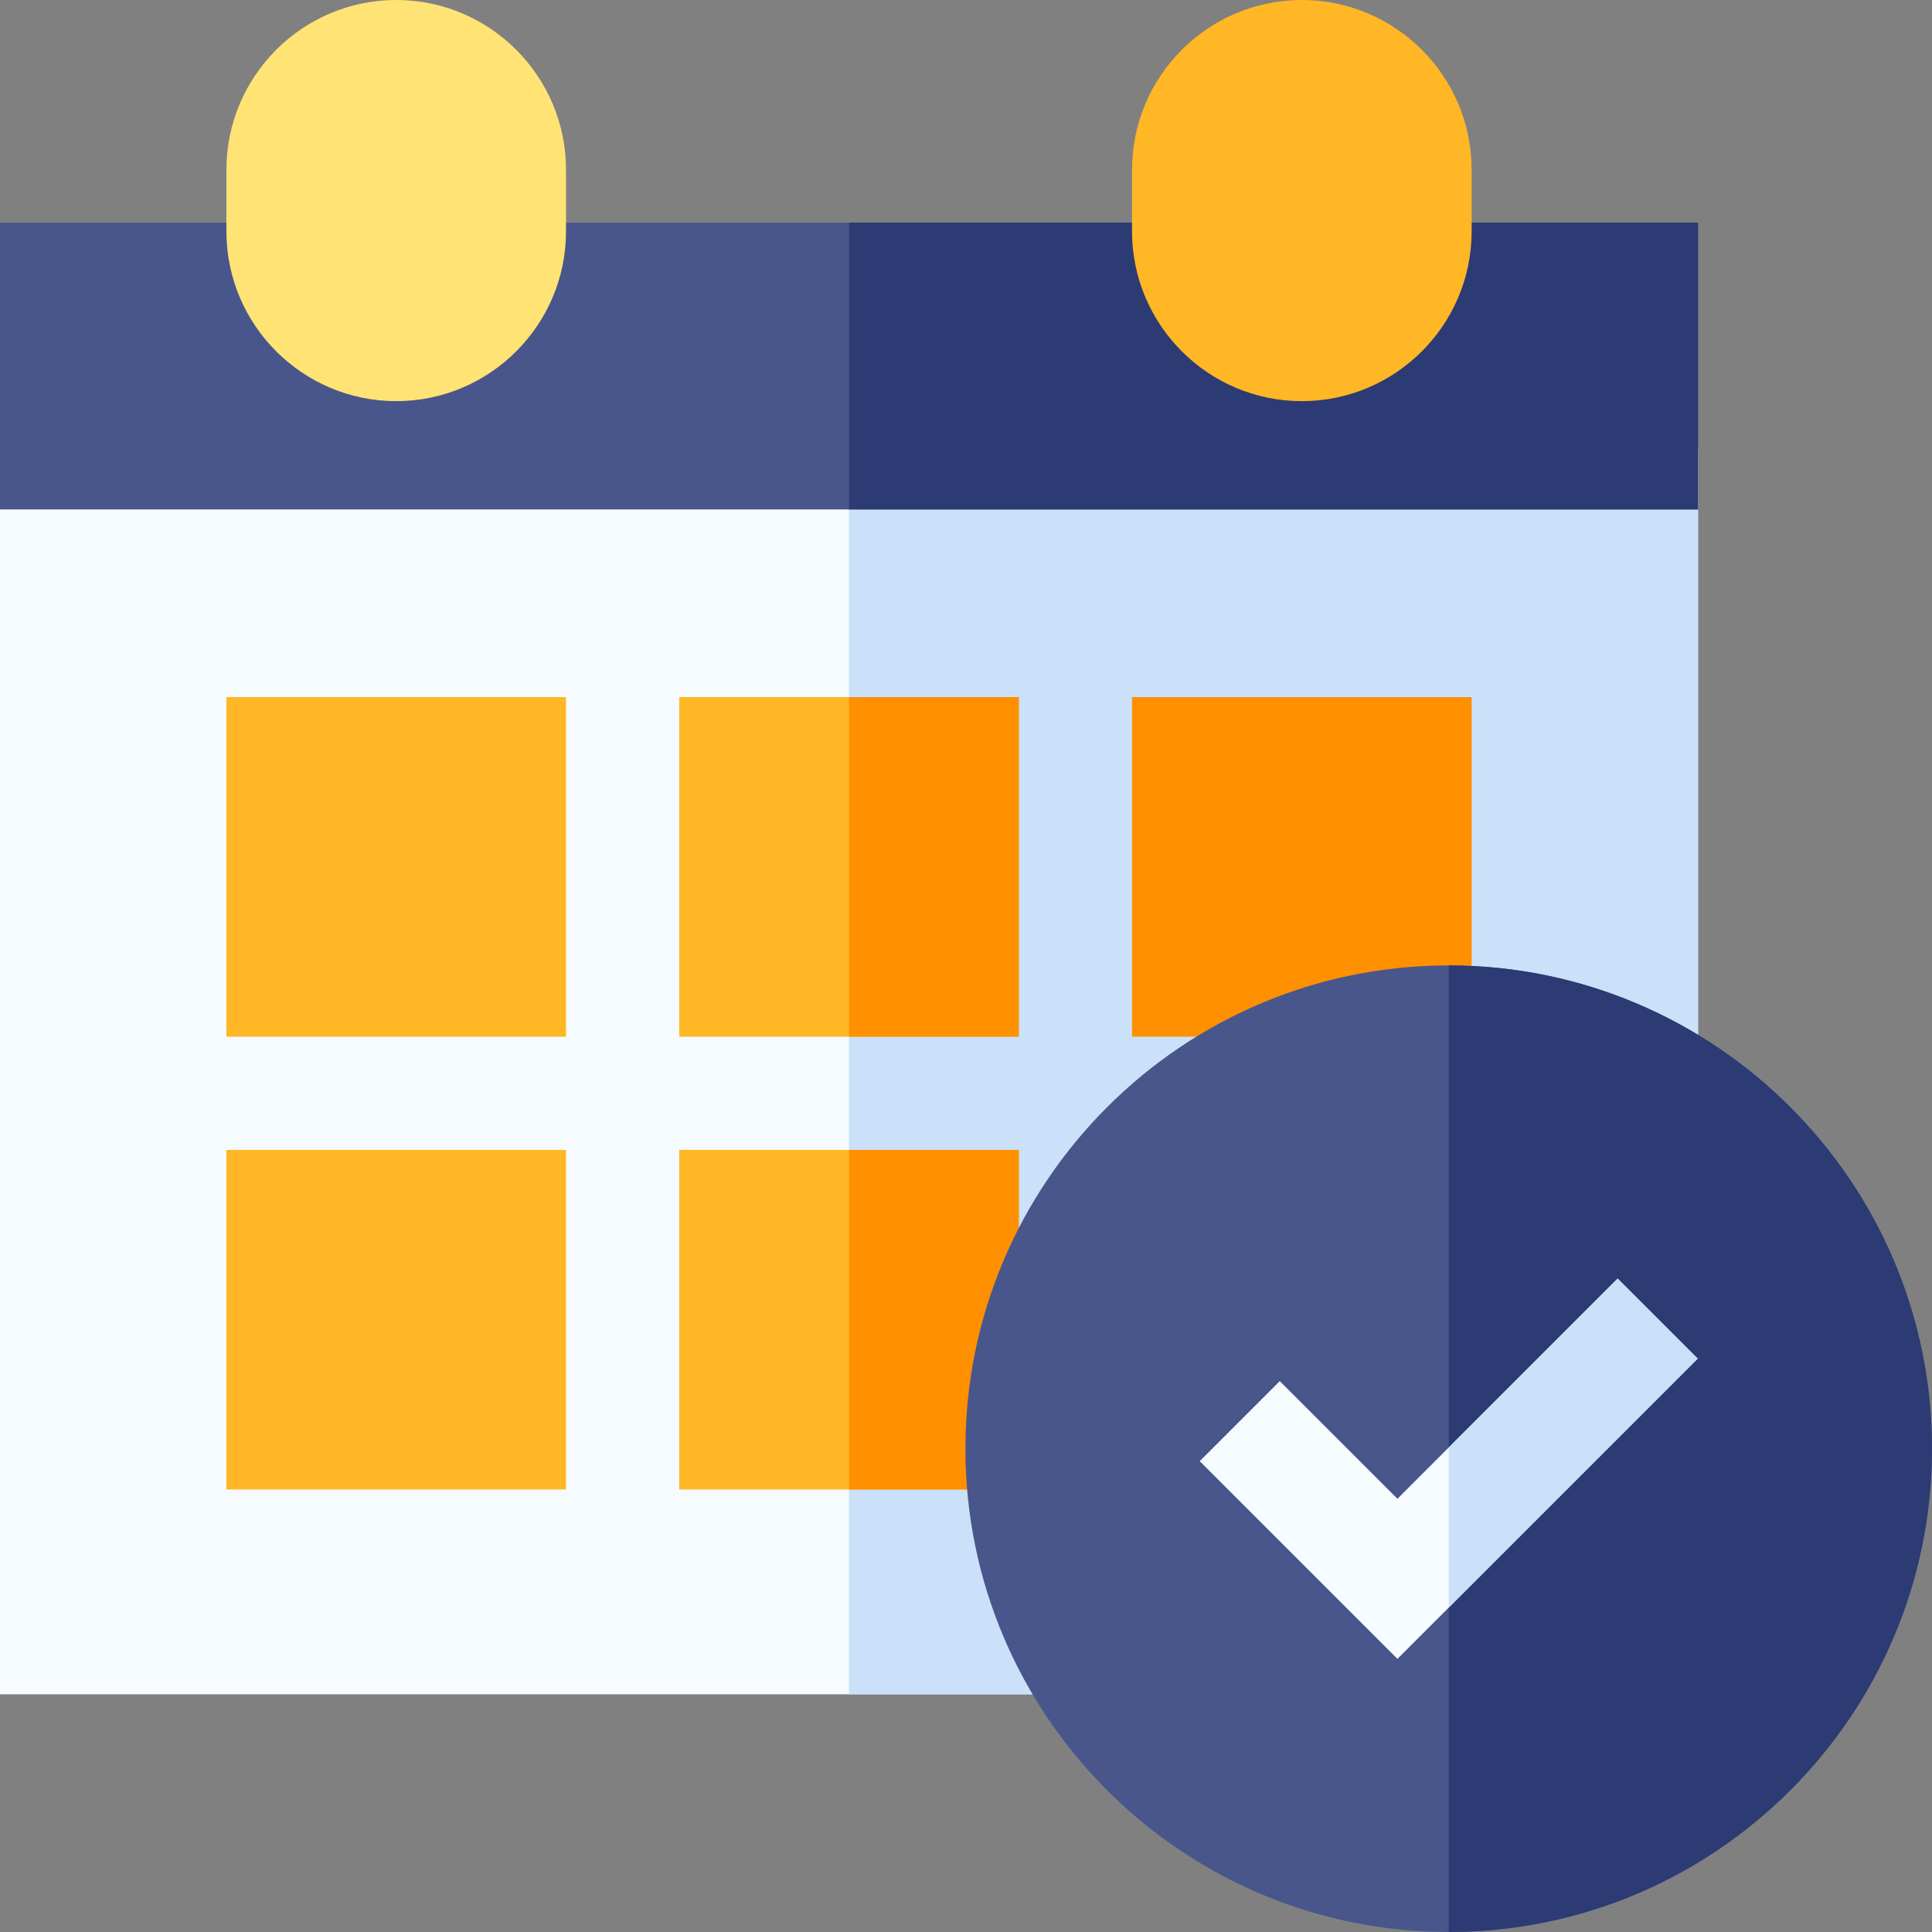 <svg id="Capa_1" enable-background="new 0 0 512 512" height="512" viewBox="0 0 512 512" width="512" xmlns="http://www.w3.org/2000/svg"><rect x="0" y="0" width="512" height="512" fill="#808080" stroke="none"/><g><path d="m450 449h-450v-330h450z" fill="#f5fbff"/><path d="m450 449h-225v-330h225z" fill="#cae1f9"/><g><path d="m450 135.01h-450v-76.01h450z" fill="#48568c"/></g><g><path d="m450 135.01h-225v-76.01h225z" fill="#2c3b73"/></g><g fill="#ffb725"><path d="m150 394.737h-90v-90h90z"/><path d="m150 274.737h-90v-90h90z"/><path d="m270 274.737h-90v-90h90z"/></g><path d="m270 274.737h-45v-90h45z" fill="#ff9000"/><path d="m270 394.737h-90v-90h90z" fill="#ffb725"/><path d="m270 394.737h-45v-90h45z" fill="#ff9000"/><path d="m390 274.737h-90v-90h90z" fill="#ff9000"/><g><g><path d="m383.923 512c-70.622 0-128.077-57.455-128.077-128.077s57.455-128.077 128.077-128.077 128.077 57.455 128.077 128.077-57.455 128.077-128.077 128.077z" fill="#48568c"/></g></g><path d="m383.923 255.846v256.154c70.622 0 128.077-57.455 128.077-128.077s-57.455-128.077-128.077-128.077z" fill="#2c3b73"/><path d="m370.338 439.615-52.396-52.395 21.213-21.213 31.183 31.183 58.352-58.353 21.213 21.213z" fill="#f5fbff"/><path d="m428.69 338.837-44.767 44.767v42.426l65.98-65.98z" fill="#cae1f9"/><g><path d="m105 106.306c-24.813 0-45-20.187-45-45v-16.307c0-24.812 20.187-44.999 45-44.999s45 20.187 45 44.999v16.307c0 24.813-20.187 45-45 45z" fill="#ffe375"/></g><g><path d="m345 106.306c-24.813 0-45-20.187-45-45v-16.307c0-24.812 20.187-44.999 45-44.999s45 20.187 45 44.999v16.307c0 24.813-20.187 45-45 45z" fill="#ffb725"/></g></g></svg>